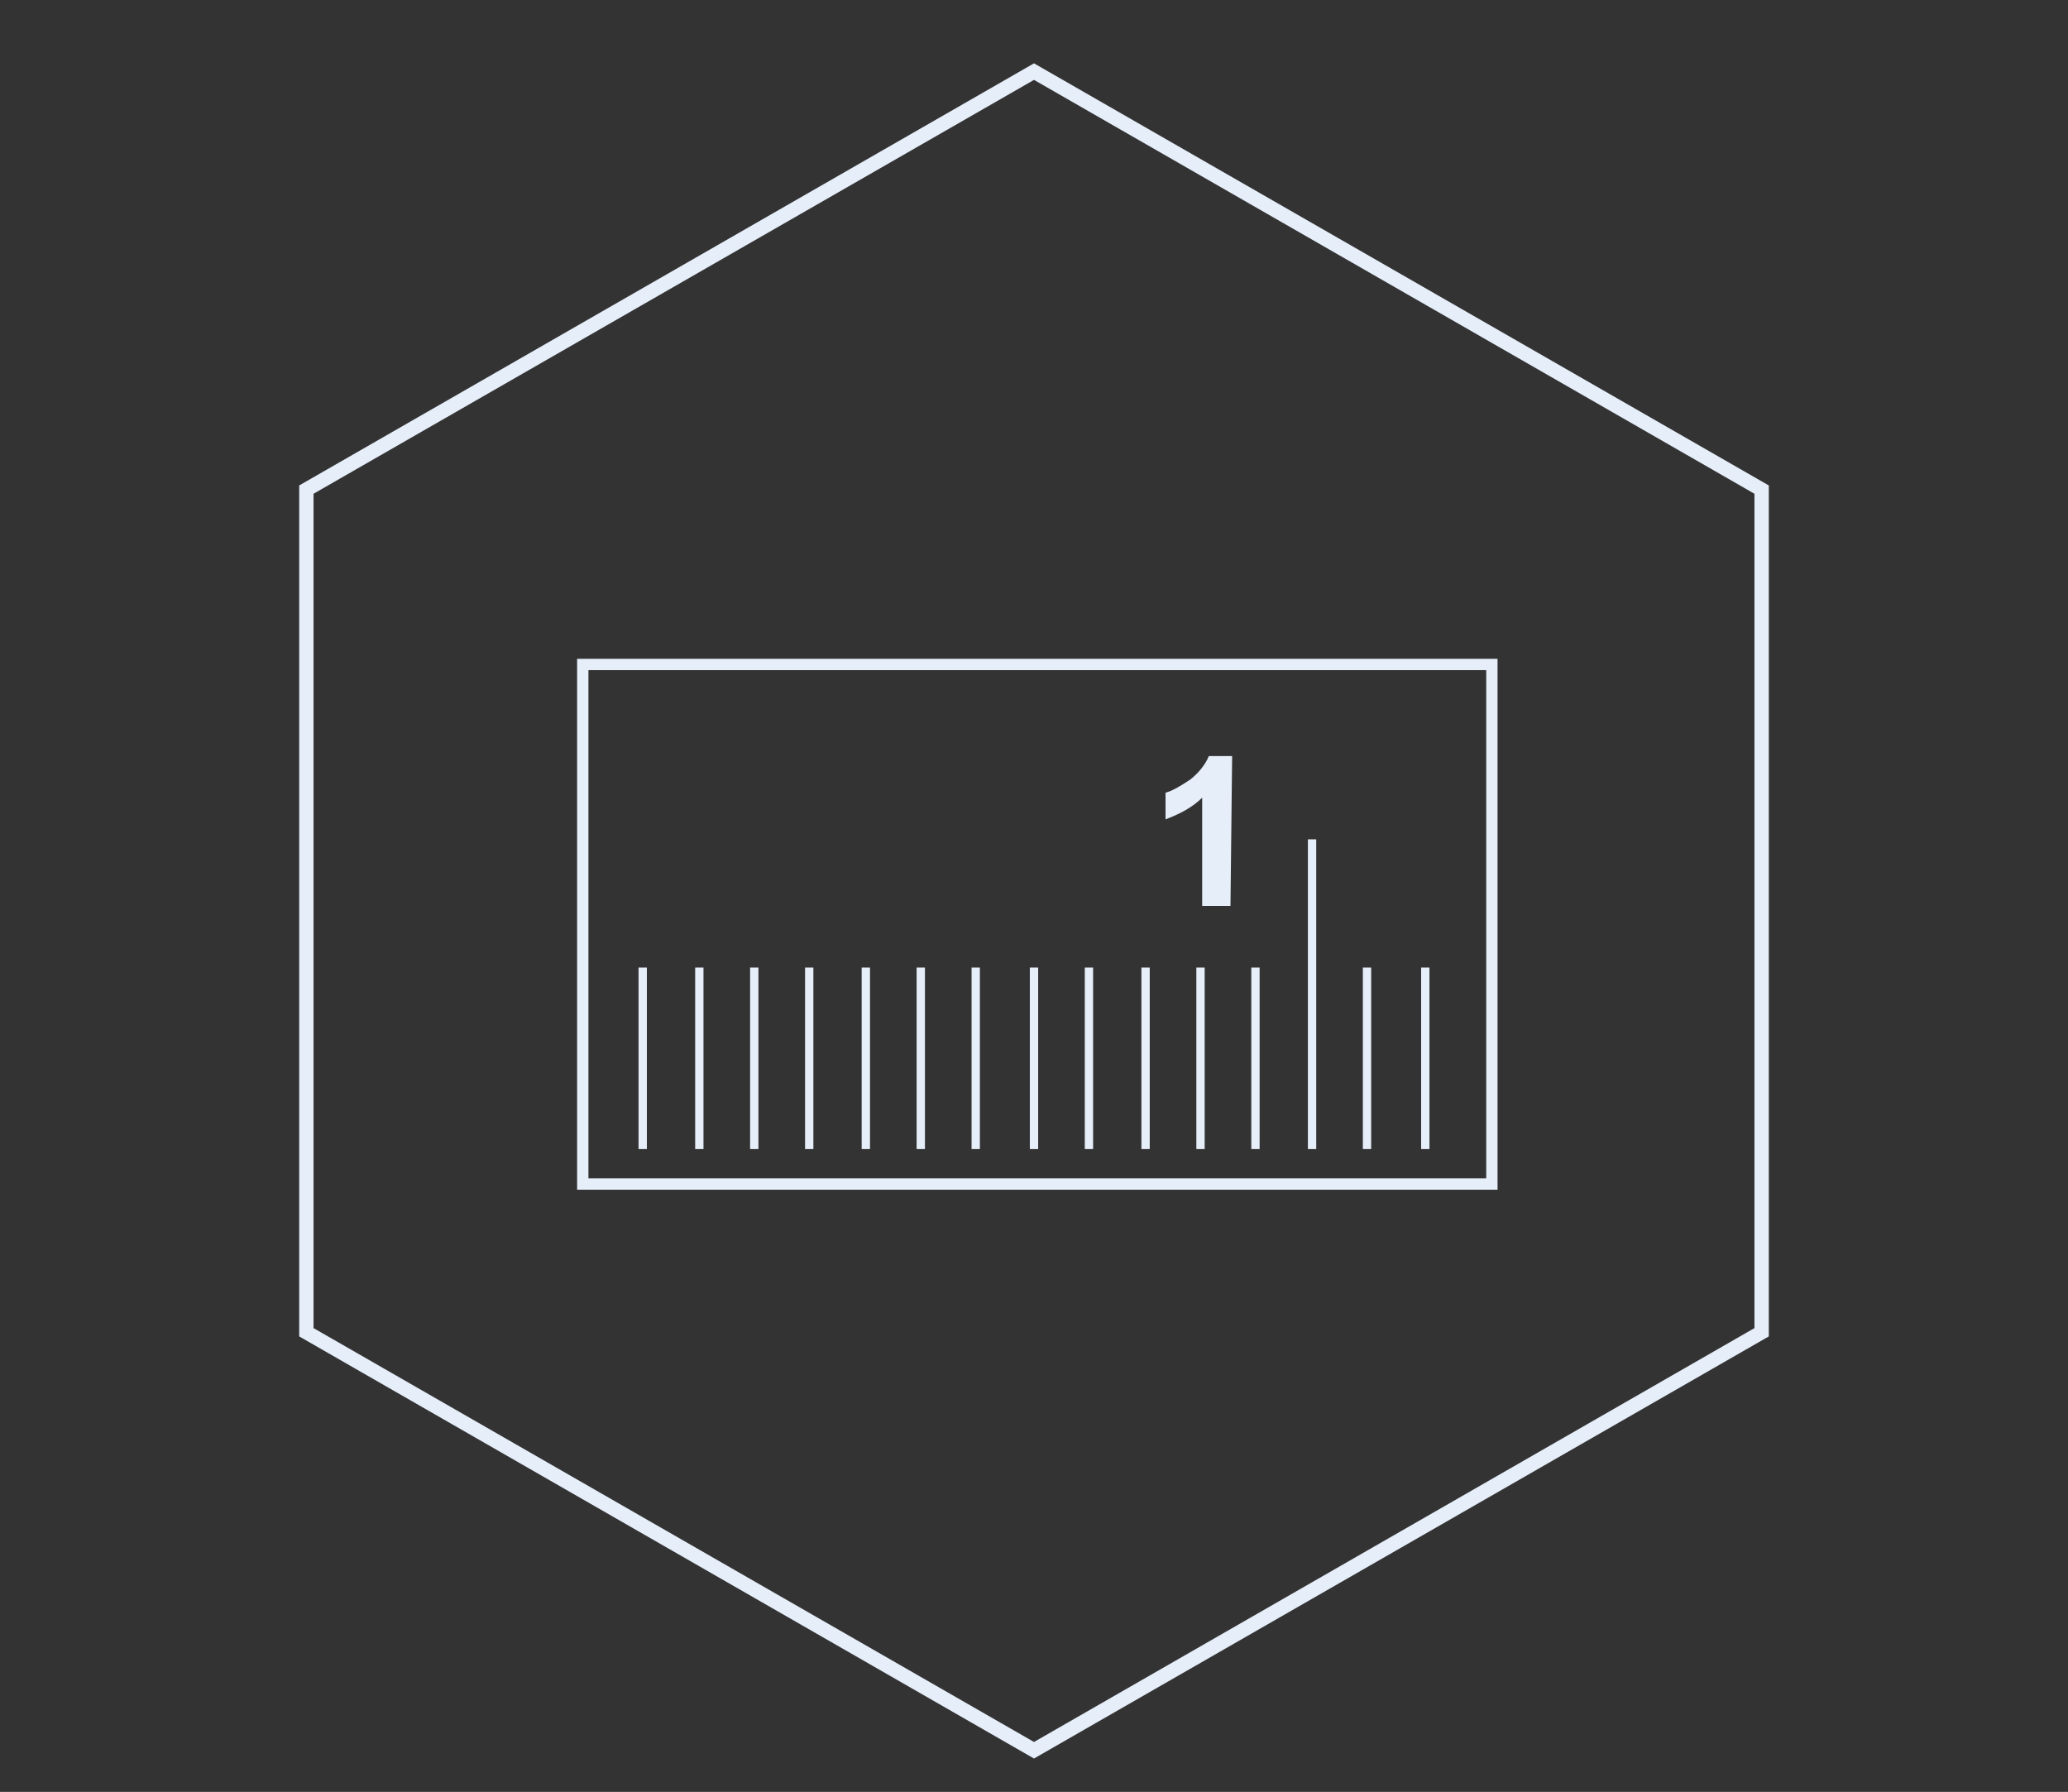 <?xml version="1.0" encoding="utf-8"?>
<!-- Generator: Adobe Illustrator 19.2.1, SVG Export Plug-In . SVG Version: 6.00 Build 0)  -->
<svg version="1.1" id="Layer_1" xmlns="http://www.w3.org/2000/svg" xmlns:xlink="http://www.w3.org/1999/xlink" x="0px" y="0px"
	 viewBox="0 0 124.2 107.6" style="enable-background:new 0 0 124.2 107.6;" xml:space="preserve">
<rect x="0" y="0" width="124.2" height="107.6" fill="#333333" stroke="none"/>
<style type="text/css">
	.st0{fill:none;stroke:#E6EEF9;stroke-width:0.862;stroke-miterlimit:10;}
	.st1{fill:none;stroke:#E6EEF9;stroke-width:0.68;stroke-miterlimit:10;}
	.st2{fill:none;stroke:#E6EEF9;stroke-width:0.5;stroke-miterlimit:10;}
	.st3{fill:#E6EEF9;}
</style>
<polygon class="st0" points="62.1,105.1 18.4,80 18.4,29.4 62.1,4.3 105.8,29.4 105.8,80 "/>
<rect x="35" y="39.9" class="st1" width="54.6" height="31.2"/>
<g>
	<line class="st2" x1="38.6" y1="69" x2="38.6" y2="58.1"/>
	<line class="st2" x1="42" y1="69" x2="42" y2="58.1"/>
	<line class="st2" x1="48.6" y1="69" x2="48.6" y2="58.1"/>
	<line class="st2" x1="45.3" y1="69" x2="45.3" y2="58.1"/>
	<line class="st2" x1="52" y1="69" x2="52" y2="58.1"/>
	<line class="st2" x1="55.3" y1="69" x2="55.3" y2="58.1"/>
	<line class="st2" x1="58.6" y1="69" x2="58.6" y2="58.1"/>
	<line class="st2" x1="65.4" y1="69" x2="65.4" y2="58.1"/>
	<line class="st2" x1="62.1" y1="69" x2="62.1" y2="58.1"/>
	<line class="st2" x1="68.8" y1="69" x2="68.8" y2="58.1"/>
	<line class="st2" x1="72.1" y1="69" x2="72.1" y2="58.1"/>
	<line class="st2" x1="75.4" y1="69" x2="75.4" y2="58.1"/>
	<line class="st2" x1="82.1" y1="69" x2="82.1" y2="58.1"/>
	<line class="st2" x1="85.6" y1="69" x2="85.6" y2="58.1"/>
	<line class="st2" x1="78.8" y1="69" x2="78.8" y2="50.4"/>
</g>
<g>
	<path class="st3" d="M73.9,54.4h-1.7v-6.5c-0.6,0.6-1.4,1-2.2,1.3v-1.6c0.4-0.1,0.9-0.4,1.5-0.8c0.5-0.4,0.9-0.9,1.1-1.4h1.4
		L73.9,54.4L73.9,54.4z"/>
</g>
</svg>
